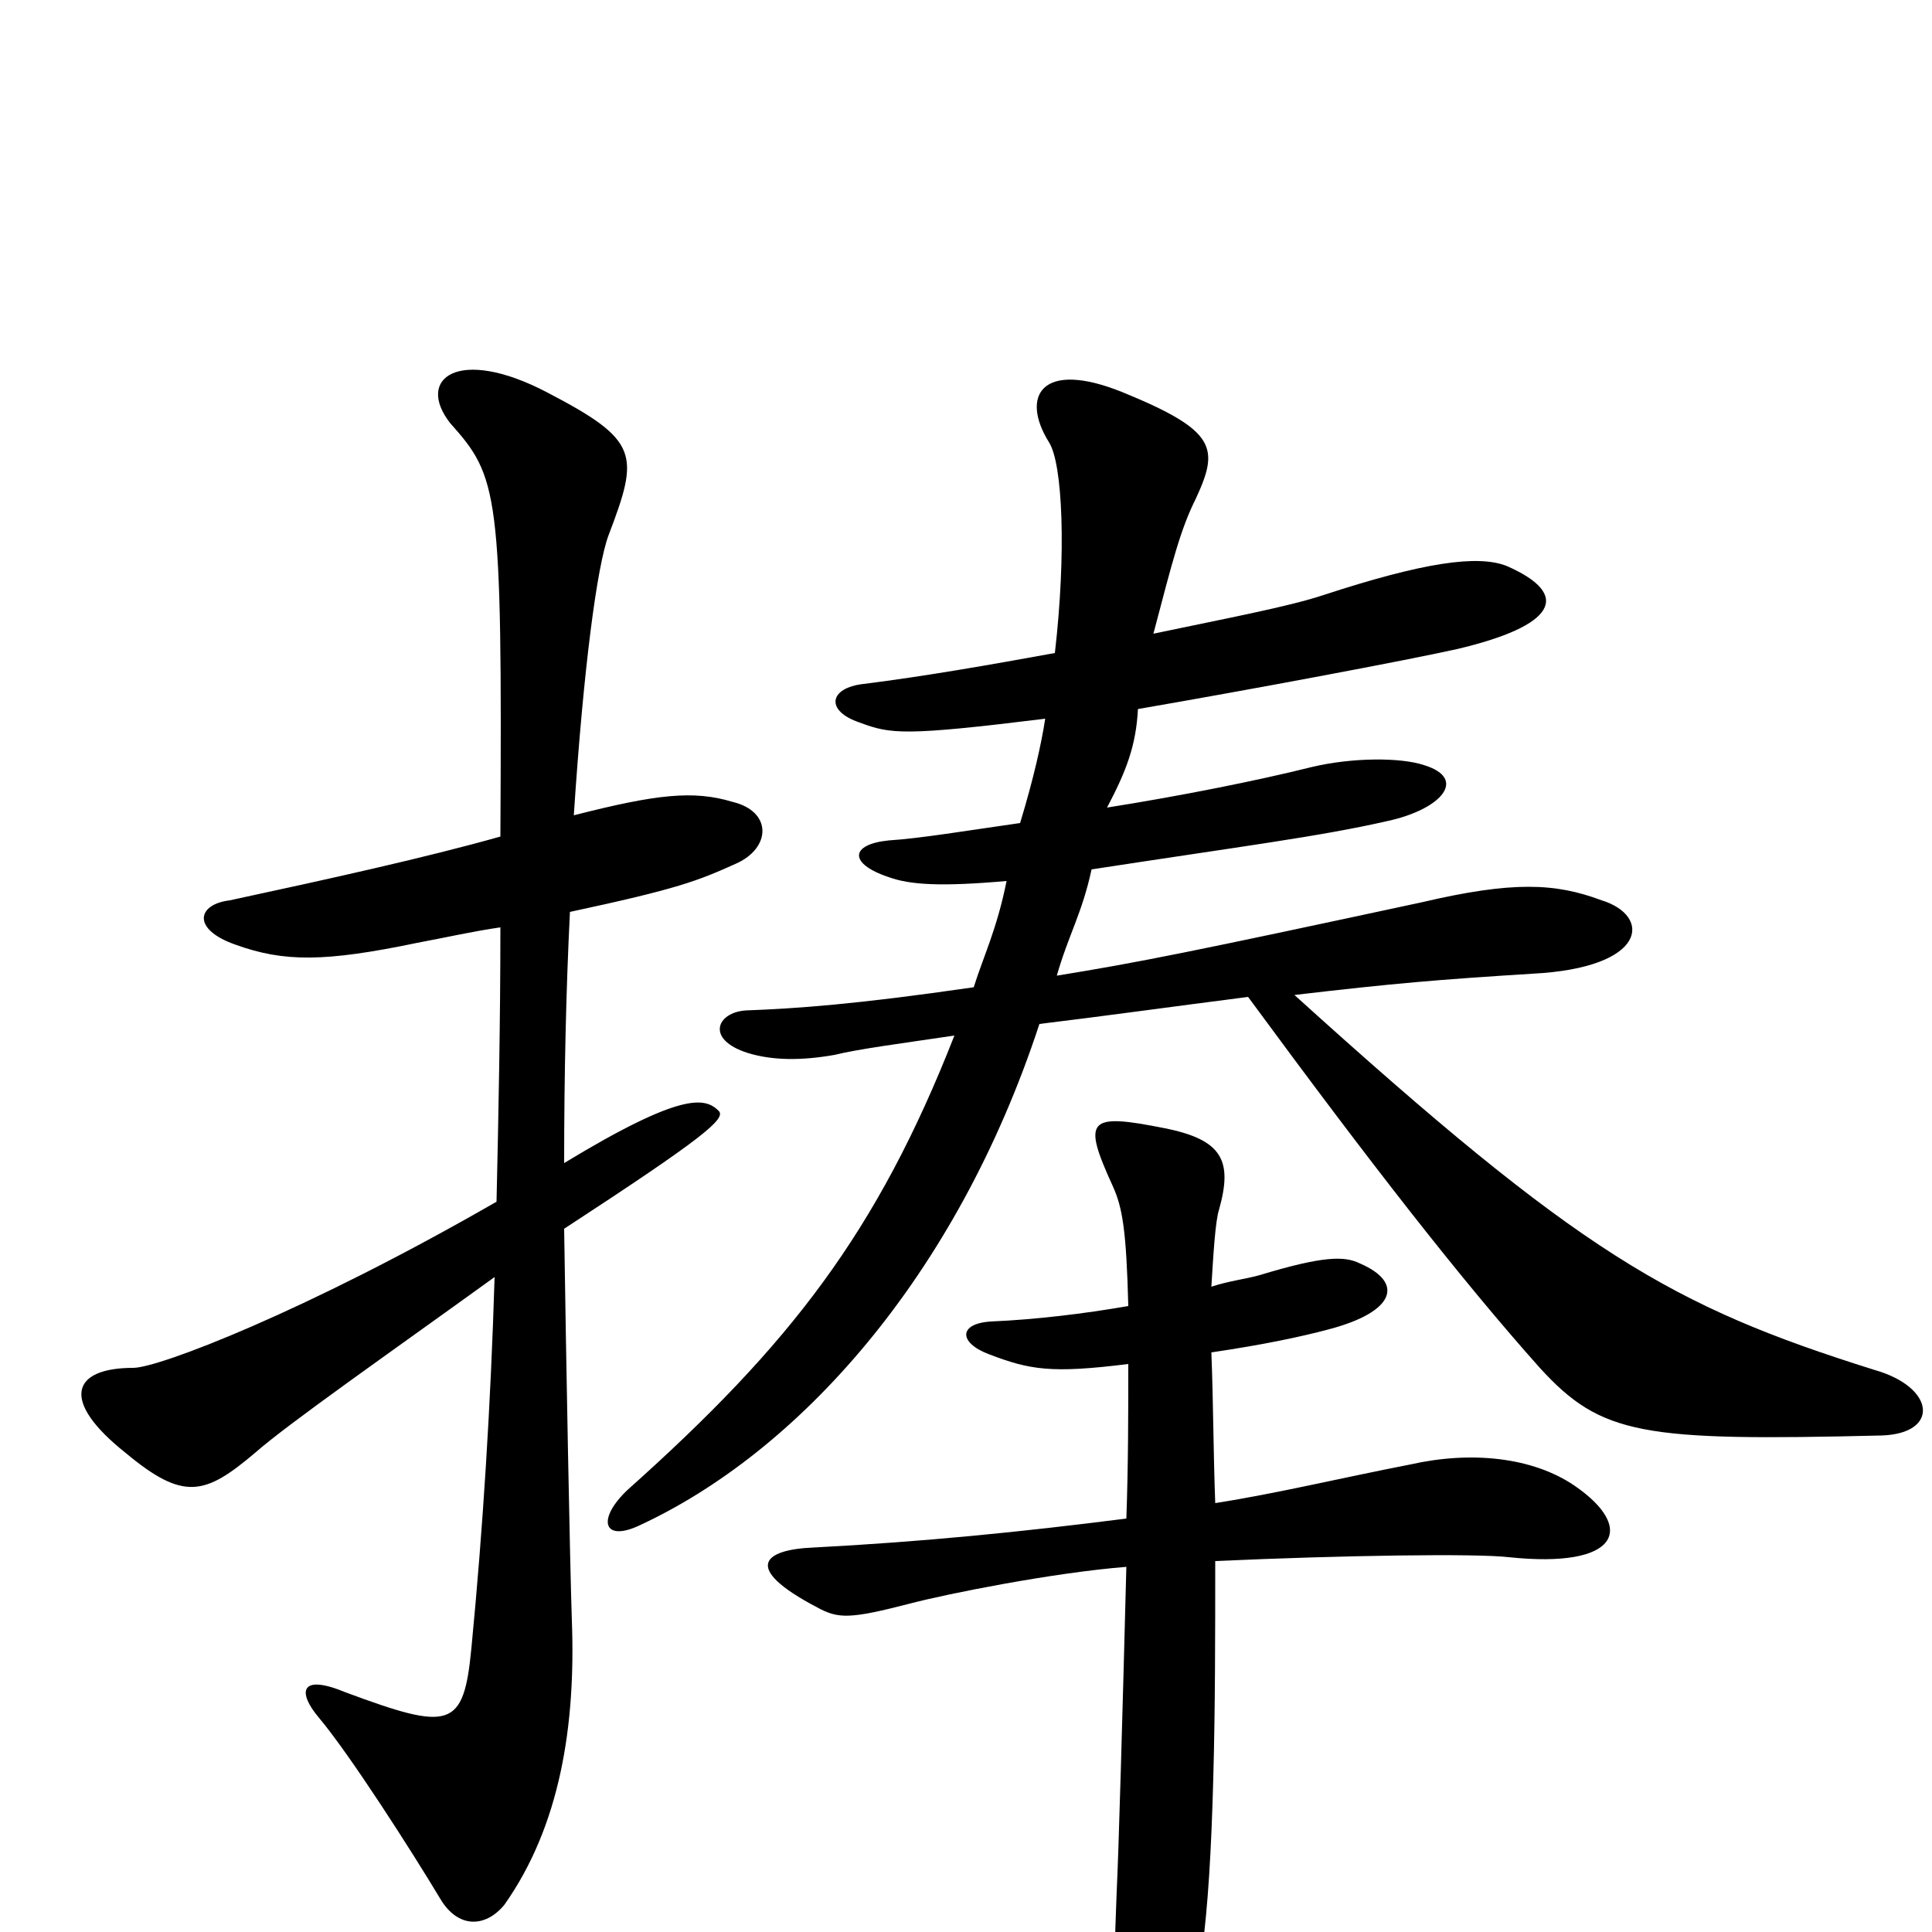 <svg xmlns="http://www.w3.org/2000/svg" viewBox="0 -1000 1000 1000">
	<path fill="#000000" d="M974 -257C1004 -258 1002 -282 970 -291C865 -324 818 -351 670 -485C721 -491 745 -493 793 -496C853 -499 855 -526 829 -534C805 -543 783 -544 736 -533C615 -507 590 -502 547 -495C553 -516 560 -527 565 -550C643 -562 683 -567 718 -575C746 -581 760 -597 737 -604C725 -608 700 -608 679 -603C651 -596 611 -588 573 -582C583 -601 588 -614 589 -633C647 -643 727 -658 754 -664C805 -676 814 -692 780 -707C765 -713 737 -709 685 -692C667 -686 635 -680 597 -672C607 -710 611 -726 619 -742C631 -768 630 -777 581 -797C539 -814 528 -795 543 -771C550 -760 552 -714 546 -662C513 -656 479 -650 447 -646C429 -644 427 -632 445 -626C461 -620 468 -619 541 -628C539 -615 535 -597 528 -574C500 -570 476 -566 460 -565C440 -563 439 -553 460 -546C471 -542 487 -541 521 -544C516 -519 509 -505 504 -489C442 -480 412 -478 386 -477C371 -476 365 -462 387 -455C400 -451 415 -451 432 -454C444 -457 467 -460 494 -464C454 -362 409 -304 325 -229C309 -214 312 -202 330 -210C413 -248 495 -339 538 -470C571 -474 607 -479 646 -484C710 -397 756 -338 797 -292C829 -257 850 -254 974 -257ZM381 -553C399 -561 400 -580 379 -585C359 -591 340 -589 297 -578C302 -654 309 -707 315 -723C331 -765 331 -772 283 -797C237 -821 215 -804 233 -781C258 -753 260 -746 259 -567C220 -556 170 -545 119 -534C102 -532 99 -519 122 -511C147 -502 168 -502 216 -512C232 -515 245 -518 259 -520C259 -471 258 -422 257 -378C158 -321 82 -292 69 -292C37 -292 31 -275 65 -248C95 -223 106 -226 132 -248C149 -263 202 -300 256 -339C254 -273 250 -209 244 -147C240 -105 233 -104 179 -124C155 -134 154 -124 165 -111C181 -92 213 -42 228 -17C237 -2 251 -2 261 -14C290 -55 298 -107 296 -161C295 -190 293 -296 292 -364C364 -411 376 -421 372 -425C365 -432 353 -435 292 -398C292 -444 293 -488 295 -528C351 -540 361 -544 381 -553ZM815 -231C793 -246 761 -249 730 -242C694 -235 661 -227 629 -222C628 -249 628 -275 627 -300C654 -304 673 -308 688 -312C722 -321 727 -336 704 -346C696 -350 685 -350 652 -340C645 -338 636 -337 627 -334C628 -350 629 -368 631 -374C638 -399 633 -410 603 -416C563 -424 560 -421 576 -386C581 -375 583 -363 584 -324C561 -320 536 -317 513 -316C496 -315 496 -305 512 -299C533 -291 544 -289 584 -294C584 -269 584 -242 583 -214C528 -207 478 -202 421 -199C396 -198 383 -189 423 -168C434 -162 440 -162 471 -170C490 -175 545 -186 583 -189C581 -112 579 -41 578 -21C576 31 576 46 581 74C585 98 596 100 608 68C621 35 626 -4 628 -80C629 -116 629 -155 629 -192C695 -195 764 -196 781 -194C838 -188 847 -209 815 -231Z"/>
</svg>